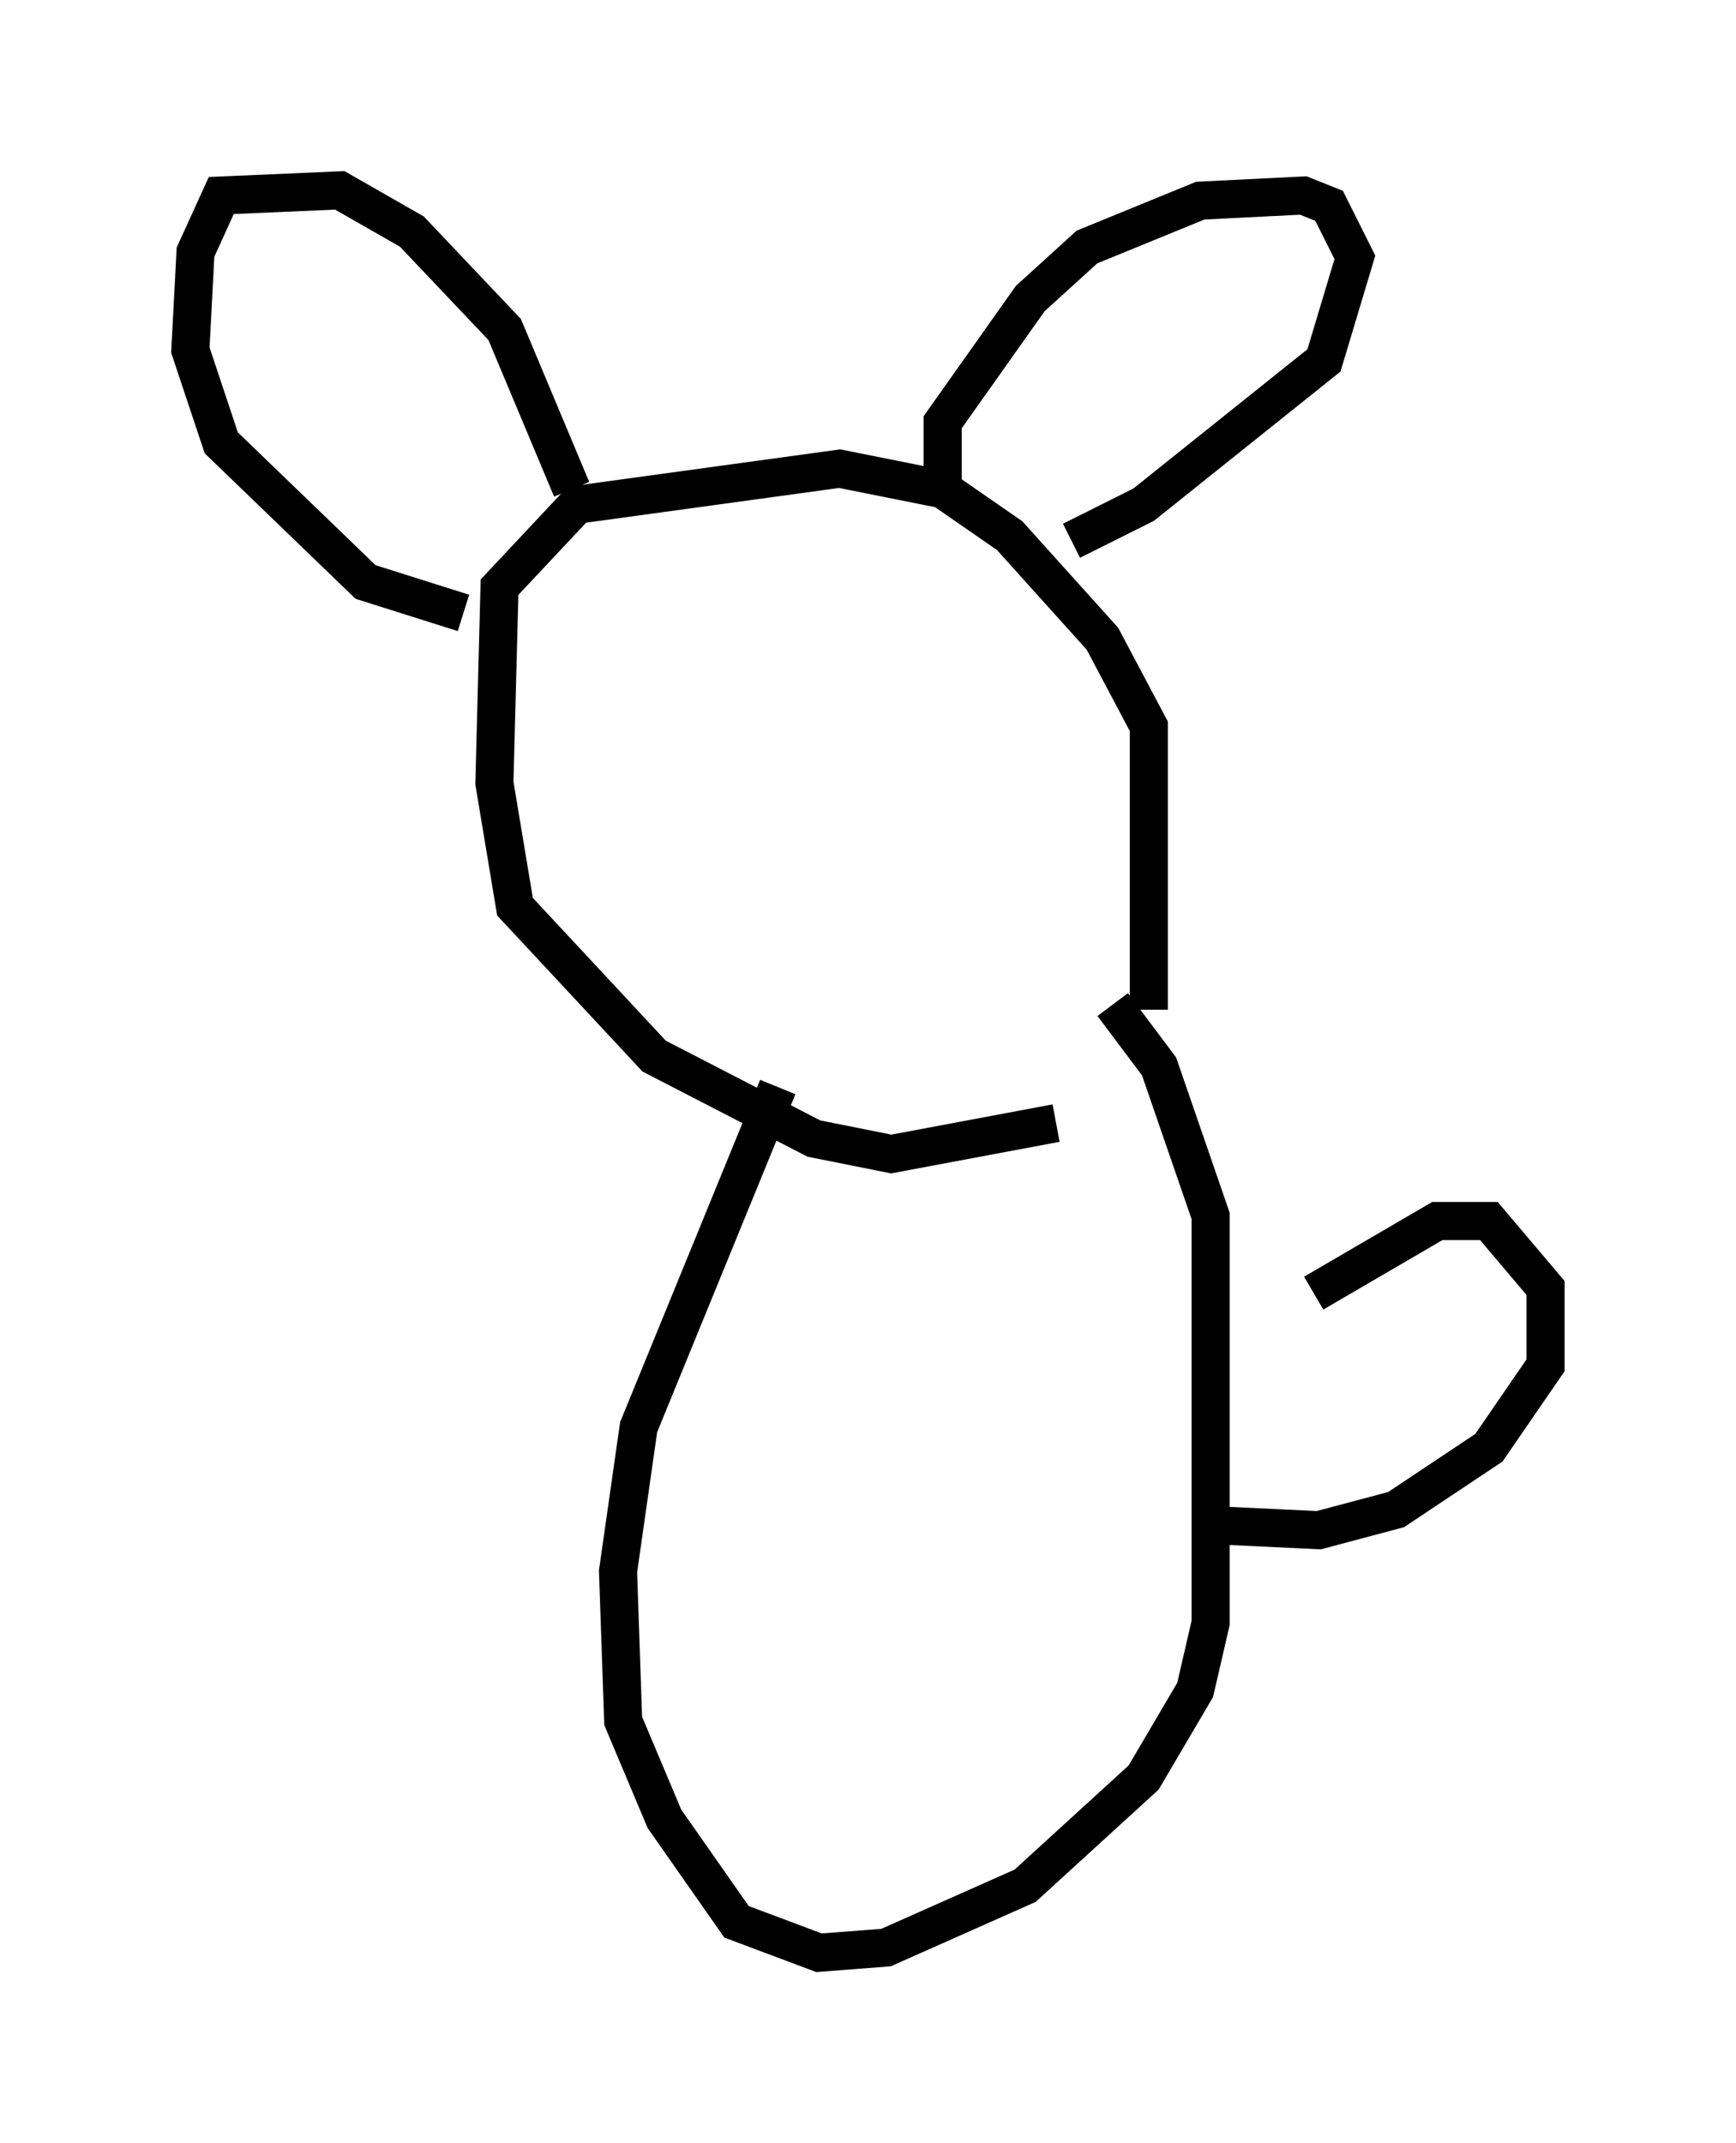 <?xml version="1.0" encoding="utf-8" ?>
<svg baseProfile="full" height="56.278" version="1.1" width="45.588" xmlns="http://www.w3.org/2000/svg" xmlns:ev="http://www.w3.org/2001/xml-events" xmlns:xlink="http://www.w3.org/1999/xlink"><defs /><rect fill="white" height="56.278" width="45.588" x="0" y="0" /><path d="M29.492, 27.733 m-1.759, 1.759 l-4.33, 0.812 -2.03, -0.406 l-4.195, -2.165 -3.654, -3.924 l-0.541, -3.248 0.135, -5.142 l2.03, -2.165 6.901, -0.947 l2.706, 0.541 1.759, 1.218 l2.436, 2.706 1.218, 2.3 l0.0, 7.442 m-2.03, -12.314 l1.894, -0.947 4.736, -3.789 l0.812, -2.706 -0.677, -1.353 l-0.677, -0.271 -2.706, 0.135 l-2.977, 1.218 -1.488, 1.353 l-2.3, 3.248 0.0, 2.03 m-12.584, 2.977 l-2.571, -0.812 -3.789, -3.654 l-0.812, -2.436 0.135, -2.571 l0.677, -1.488 3.112, -0.135 l1.894, 1.083 2.436, 2.571 l1.759, 4.195 m5.413, 15.697 l-3.654, 8.931 -0.541, 3.789 l0.135, 3.924 1.083, 2.571 l1.894, 2.706 2.165, 0.812 l1.759, -0.135 3.654, -1.624 l3.112, -2.842 1.353, -2.3 l0.406, -1.759 0.0, -10.69 l-1.353, -3.924 -1.218, -1.624 m2.571, 13.667 l2.842, 0.135 2.03, -0.541 l2.436, -1.624 1.488, -2.165 l0.0, -2.03 -1.488, -1.759 l-1.353, 0.0 -3.248, 1.894 " fill="none" stroke="black" stroke-width="1" /></svg>